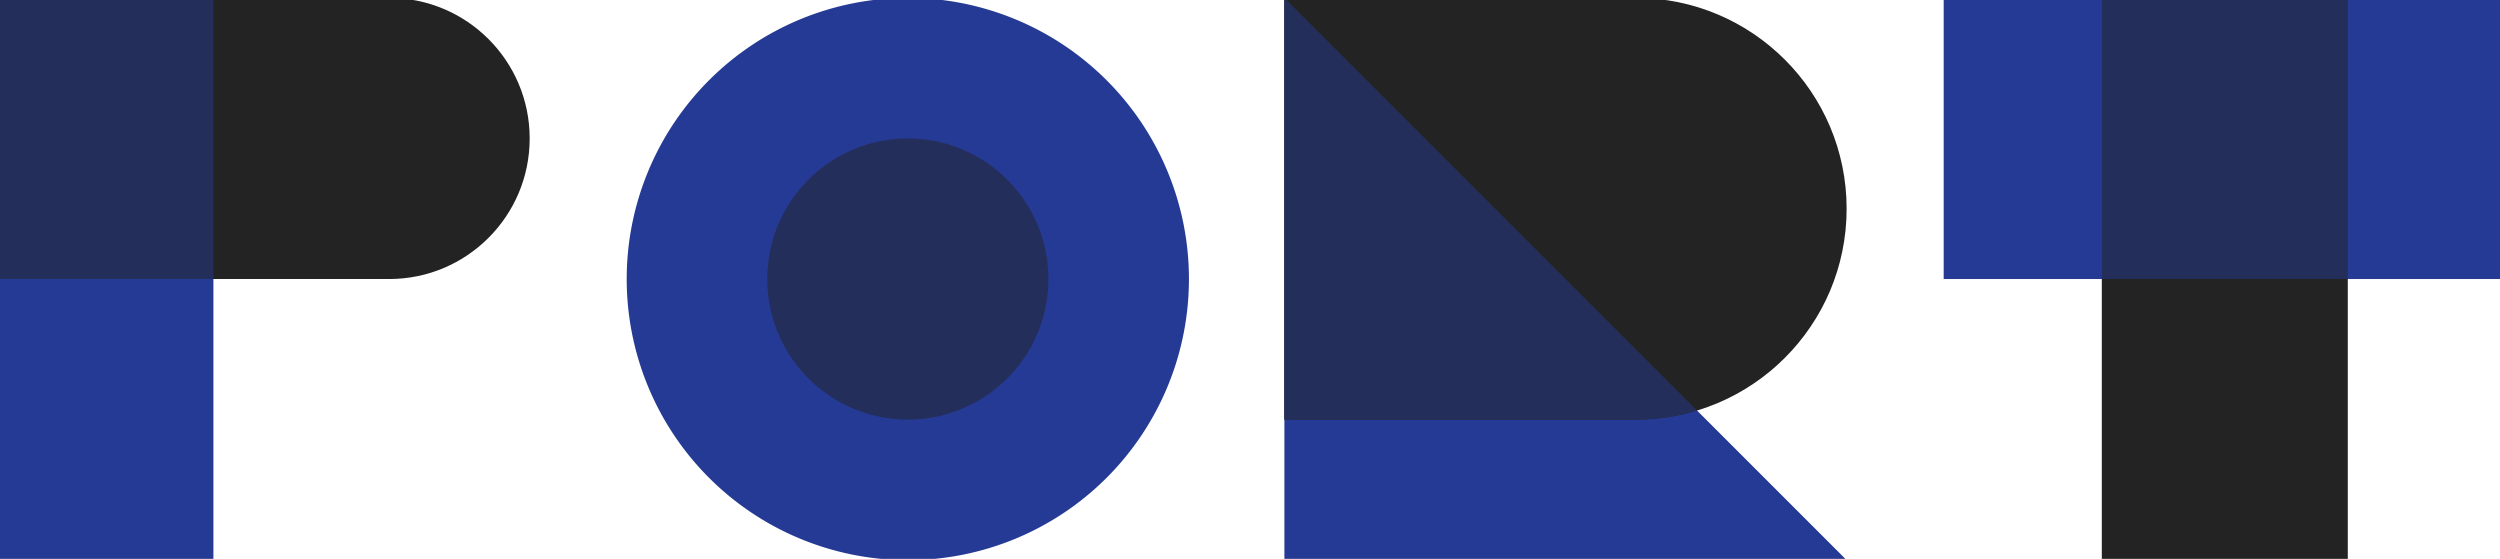 <?xml version="1.0" encoding="utf-8"?>
<svg id="master-artboard" viewBox="0 0 703.296 157.211" version="1.1" xmlns="http://www.w3.org/2000/svg" x="0px" y="0px" style="enable-background:new 0 0 336 235.2;" width="703.296px" height="157.211px" xmlns:xlink="http://www.w3.org/1999/xlink"><rect id="ee-background" x="0" y="0" width="703.296" height="157.211" style="fill: white; fill-opacity: 0; pointer-events: none;"/>














<g transform="matrix(1.276, 0, 0, 1.276, -304.11, -383.106)"><linearGradient spreadMethod="pad" y2="30%" x2="-10%" y1="120%" x1="30%" id="3d_gradient2-logo-1a5f15a2-f5c7-4dca-8977-4d8038c50665">
    <stop id="stop299275" stop-opacity="1" stop-color="#ffffff" offset="0%"/>
    <stop id="stop299277" stop-opacity="1" stop-color="#000000" offset="100%"/>
  </linearGradient><linearGradient gradientTransform="rotate(-30)" spreadMethod="pad" y2="30%" x2="-10%" y1="120%" x1="30%" id="3d_gradient3-logo-1a5f15a2-f5c7-4dca-8977-4d8038c50665">
    <stop id="stop299280" stop-opacity="1" stop-color="#ffffff" offset="0%"/>
    <stop id="stop299282" stop-opacity="1" stop-color="#cccccc" offset="50%"/>
    <stop id="stop299284" stop-opacity="1" stop-color="#000000" offset="100%"/>
  </linearGradient><g id="logo-group">
    <image id="container" x="272" y="144" width="480" height="480" style="display: none;" transform="translate(0 0)" xlink:href=""/>
    <g id="logo-center" transform="translate(0 0)">
      <image id="icon_container" style="display: none;" x="0" y="0" xlink:href=""/>
      <g id="slogan" style="font-style:normal;font-weight:300;font-size:32px;line-height:1;font-family:Montserrat;font-variant-ligatures:none;text-align:center;text-anchor:middle" transform="translate(0 0)">
        <path id="path299302" style="font-style:normal;font-weight:300;font-size:32px;line-height:1;font-family:Montserrat;font-variant-ligatures:none;text-align:center;text-anchor:middle" d="m 284.43,-22.56 q 3.2,0 5.856,1.536 2.688,1.504 4.256,4.096 1.568,2.592 1.568,5.696 0,3.104 -1.568,5.728 -1.568,2.624 -4.256,4.16 -2.656,1.536 -5.856,1.536 -3.2,0 -5.888,-1.536 -2.656,-1.536 -4.224,-4.16 -1.568,-2.624 -1.568,-5.728 0,-3.104 1.568,-5.696 1.568,-2.592 4.224,-4.096 2.688,-1.536 5.888,-1.536 z m 0.032,1.984 q -2.56,0 -4.736,1.248 -2.176,1.248 -3.456,3.392 -1.28,2.144 -1.28,4.704 0,2.56 1.28,4.736 1.28,2.176 3.456,3.456 2.176,1.248 4.736,1.248 2.528,0 4.672,-1.248 2.176,-1.28 3.456,-3.456 1.28,-2.176 1.28,-4.736 0,-2.56 -1.28,-4.704 -1.28,-2.144 -3.456,-3.392 -2.144,-1.248 -4.672,-1.248 z" stroke-width="0" stroke-linejoin="miter" stroke-miterlimit="2" fill="#232323" stroke="#232323" transform="translate(0 389.822) translate(315.318 56.824) scale(0.75) translate(-272.75 22.56)"/>
        <path id="path299304" style="font-style:normal;font-weight:300;font-size:32px;line-height:1;font-family:Montserrat;font-variant-ligatures:none;text-align:center;text-anchor:middle" d="m 309.373,-16.832 q 3.008,0 4.704,1.76 1.728,1.728 1.728,4.768 V 0 h -2.176 v -9.792 q 0,-2.368 -1.312,-3.712 -1.312,-1.344 -3.648,-1.344 -2.592,0.032 -4.16,1.6 -1.536,1.568 -1.76,4.224 V 0 h -2.144 v -16.768 h 2.144 v 3.904 q 0.864,-1.952 2.528,-2.944 1.696,-0.992 4.096,-1.024 z" stroke-width="0" stroke-linejoin="miter" stroke-miterlimit="2" fill="#232323" stroke="#232323" transform="translate(0 389.822) translate(337.709 61.12) scale(0.75) translate(-300.605 16.832)"/>
        <path id="path299306" style="font-style:normal;font-weight:300;font-size:32px;line-height:1;font-family:Montserrat;font-variant-ligatures:none;text-align:center;text-anchor:middle" d="M 336.806,-23.744 V 0 h -2.144 v -3.84 q -0.96,1.888 -2.688,2.944 -1.728,1.024 -4.032,1.024 -2.368,0 -4.224,-1.088 -1.856,-1.088 -2.88,-3.04 -1.024,-1.952 -1.024,-4.416 0,-2.464 1.024,-4.384 1.056,-1.92 2.88,-3.008 1.856,-1.088 4.192,-1.088 2.304,0 4.032,1.056 1.76,1.056 2.72,2.944 v -10.848 z m -8.48,22.016 q 1.824,0 3.264,-0.832 1.44,-0.864 2.24,-2.368 0.832,-1.504 0.832,-3.424 0,-1.92 -0.832,-3.424 -0.8,-1.536 -2.24,-2.4 -1.44,-0.864 -3.264,-0.864 -1.824,0 -3.264,0.864 -1.44,0.864 -2.272,2.4 -0.832,1.504 -0.832,3.424 0,1.92 0.8,3.424 0.832,1.504 2.272,2.368 1.472,0.832 3.296,0.832 z" stroke-width="0" stroke-linejoin="miter" stroke-miterlimit="2" fill="#232323" stroke="#232323" transform="translate(0 389.822) translate(353.616 55.936) scale(0.75) translate(-319.814 23.744)"/>
        <path id="path299308" style="font-style:normal;font-weight:300;font-size:32px;line-height:1;font-family:Montserrat;font-variant-ligatures:none;text-align:center;text-anchor:middle" d="m 349.758,-16.832 q 3.904,0 5.952,2.496 2.048,2.464 1.888,6.656 h -13.984 q 0.224,2.688 1.984,4.352 1.76,1.632 4.352,1.632 1.6,0 2.976,-0.576 1.376,-0.576 2.368,-1.632 l 1.216,1.216 q -1.216,1.312 -2.944,2.048 -1.696,0.704 -3.744,0.704 -2.432,0 -4.32,-1.056 -1.888,-1.088 -2.976,-3.008 -1.056,-1.92 -1.056,-4.384 0,-2.432 1.056,-4.352 1.088,-1.952 2.976,-3.008 1.888,-1.088 4.256,-1.088 z m 5.92,7.488 q -0.16,-2.624 -1.76,-4.16 -1.568,-1.568 -4.128,-1.568 -2.528,0 -4.224,1.568 -1.696,1.568 -1.952,4.16 z" stroke-width="0" stroke-linejoin="miter" stroke-miterlimit="2" fill="#232323" stroke="#232323" transform="translate(0 389.822) translate(371.358 61.12) scale(0.75) translate(-341.47 16.832)"/>
        <path id="path299310" style="font-style:normal;font-weight:300;font-size:32px;line-height:1;font-family:Montserrat;font-variant-ligatures:none;text-align:center;text-anchor:middle" d="m 379.365,-1.152 q -1.728,1.184 -3.712,1.248 -1.92,0 -3.04,-1.184 -1.12,-1.184 -1.12,-3.552 v -9.984 h -2.4 l -0.032,-1.664 h 2.432 v -4.32 h 2.144 v 4.32 l 5.44,-0.032 v 1.696 h -5.44 v 9.632 q 0,3.104 2.304,3.104 1.28,0 2.784,-0.896 z" stroke-width="0" stroke-linejoin="miter" stroke-miterlimit="2" fill="#232323" stroke="#232323" transform="translate(0 389.822) translate(393.552 58.288) scale(0.75) translate(-369.061 20.608)"/>
        <path id="path299312" style="font-style:normal;font-weight:300;font-size:32px;line-height:1;font-family:Montserrat;font-variant-ligatures:none;text-align:center;text-anchor:middle" d="m 389.508,-16.832 q 3.904,0 5.952,2.496 2.048,2.464 1.888,6.656 h -13.984 q 0.224,2.688 1.984,4.352 1.76,1.632 4.352,1.632 1.6,0 2.976,-0.576 1.376,-0.576 2.368,-1.632 l 1.216,1.216 q -1.216,1.312 -2.944,2.048 -1.696,0.704 -3.744,0.704 -2.432,0 -4.32,-1.056 -1.888,-1.088 -2.976,-3.008 -1.056,-1.92 -1.056,-4.384 0,-2.432 1.056,-4.352 1.088,-1.952 2.976,-3.008 1.888,-1.088 4.256,-1.088 z m 5.92,7.488 q -0.16,-2.624 -1.76,-4.16 -1.568,-1.568 -4.128,-1.568 -2.528,0 -4.224,1.568 -1.696,1.568 -1.952,4.16 z" stroke-width="0" stroke-linejoin="miter" stroke-miterlimit="2" fill="#232323" stroke="#232323" transform="translate(0 389.822) translate(404.171 61.12) scale(0.75) translate(-381.22 16.832)"/>
        <path id="path299314" style="font-style:normal;font-weight:300;font-size:32px;line-height:1;font-family:Montserrat;font-variant-ligatures:none;text-align:center;text-anchor:middle" d="m 423.263,-16.832 q 2.976,0 4.64,1.728 1.664,1.728 1.664,4.8 V 0 h -2.176 v -9.792 q 0,-2.4 -1.312,-3.712 -1.28,-1.344 -3.552,-1.344 -2.688,0.064 -4.224,1.856 -1.504,1.792 -1.504,4.736 V 0 h -2.176 v -9.792 q 0,-2.4 -1.312,-3.712 -1.28,-1.344 -3.552,-1.344 -2.688,0.064 -4.224,1.856 -1.536,1.792 -1.536,4.736 V 0 h -2.144 v -16.768 h 2.144 v 3.936 q 0.832,-1.984 2.464,-2.976 1.664,-0.992 4.032,-1.024 2.4,0 3.968,1.184 1.6,1.184 2.112,3.328 0.768,-2.24 2.464,-3.36 1.728,-1.12 4.224,-1.152 z" stroke-width="0" stroke-linejoin="miter" stroke-miterlimit="2" fill="#232323" stroke="#232323" transform="translate(0 389.822) translate(421.147 61.12) scale(0.75) translate(-401.855 16.832)"/>
        <path id="path299316" style="font-style:normal;font-weight:300;font-size:32px;line-height:1;font-family:Montserrat;font-variant-ligatures:none;text-align:center;text-anchor:middle" d="m 452.745,-22.368 q 4.16,0 6.432,1.952 2.272,1.92 2.272,5.472 0,3.68 -2.272,5.696 -2.272,2.016 -6.432,2.016 h -6.048 V 0 h -2.208 v -22.368 z m -0.096,13.152 q 3.2,0 4.928,-1.44 1.76,-1.472 1.76,-4.224 0,-2.688 -1.728,-4.096 -1.728,-1.408 -4.96,-1.408 h -5.952 v 11.168 z" stroke-width="0" stroke-linejoin="miter" stroke-miterlimit="2" fill="#232323" stroke="#232323" transform="translate(0 389.822) translate(454.622 56.968) scale(0.75) translate(-444.489 22.368)"/>
        <path id="path299318" style="font-style:normal;font-weight:300;font-size:32px;line-height:1;font-family:Montserrat;font-variant-ligatures:none;text-align:center;text-anchor:middle" d="m 472.2,-16.832 q 2.432,0 4.352,1.088 1.92,1.056 3.008,2.976 1.088,1.92 1.088,4.352 0,2.464 -1.088,4.416 -1.088,1.92 -3.008,3.008 -1.92,1.056 -4.352,1.056 -2.432,0 -4.352,-1.056 -1.92,-1.088 -3.008,-3.008 -1.088,-1.952 -1.088,-4.416 0,-2.432 1.088,-4.352 1.088,-1.92 3.008,-2.976 1.92,-1.088 4.352,-1.088 z m 0,1.856 q -1.824,0 -3.264,0.832 -1.44,0.832 -2.24,2.336 -0.8,1.504 -0.8,3.424 0,1.952 0.8,3.456 0.8,1.504 2.24,2.336 1.44,0.832 3.264,0.832 1.824,0 3.264,-0.832 1.44,-0.832 2.24,-2.336 0.8,-1.504 0.8,-3.456 0,-1.92 -0.8,-3.424 -0.8,-1.504 -2.24,-2.336 -1.44,-0.832 -3.264,-0.832 z" stroke-width="0" stroke-linejoin="miter" stroke-miterlimit="2" fill="#232323" stroke="#232323" transform="translate(0 389.822) translate(470.57 61.12) scale(0.75) translate(-463.752 16.832)"/>
        <path id="path299320" style="font-style:normal;font-weight:300;font-size:32px;line-height:1;font-family:Montserrat;font-variant-ligatures:none;text-align:center;text-anchor:middle" d="m 487.311,-12.864 q 0.832,-1.92 2.368,-2.912 1.568,-1.024 3.744,-1.056 v 2.016 q -2.656,-0.032 -4.288,1.568 -1.6,1.568 -1.824,4.288 V 0 h -2.144 v -16.768 h 2.144 z" stroke-width="0" stroke-linejoin="miter" stroke-miterlimit="2" fill="#232323" stroke="#232323" transform="translate(0 389.822) translate(488.131 61.12) scale(0.75) translate(-485.167 16.832)"/>
        <path id="path299322" style="font-style:normal;font-weight:300;font-size:32px;line-height:1;font-family:Montserrat;font-variant-ligatures:none;text-align:center;text-anchor:middle" d="m 505.303,-1.152 q -1.728,1.184 -3.712,1.248 -1.92,0 -3.04,-1.184 -1.12,-1.184 -1.12,-3.552 v -9.984 h -2.4 l -0.032,-1.664 h 2.432 v -4.32 h 2.144 v 4.32 l 5.44,-0.032 v 1.696 h -5.44 v 9.632 q 0,3.104 2.304,3.104 1.28,0 2.784,-0.896 z" stroke-width="0" stroke-linejoin="miter" stroke-miterlimit="2" fill="#232323" stroke="#232323" transform="translate(0 389.822) translate(497.005 58.288) scale(0.75) translate(-494.999 20.608)"/>
        <path id="path299324" style="font-style:normal;font-weight:300;font-size:32px;line-height:1;font-family:Montserrat;font-variant-ligatures:none;text-align:center;text-anchor:middle" d="m 509.167,-2.624 q 0.576,0 0.96,0.416 0.416,0.384 0.416,1.024 0,0.448 -0.352,1.216 l -1.6,3.648 h -1.28 l 1.248,-3.616 q -0.384,-0.16 -0.608,-0.512 -0.192,-0.352 -0.192,-0.736 0,-0.608 0.384,-1.024 0.416,-0.416 1.024,-0.416 z" stroke-width="0" stroke-linejoin="miter" stroke-miterlimit="2" fill="#232323" stroke="#232323" transform="translate(0 389.822) translate(507.739 71.776) scale(0.75) translate(-507.311 2.624)"/>
        <path id="path299326" style="font-style:normal;font-weight:300;font-size:32px;line-height:1;font-family:Montserrat;font-variant-ligatures:none;text-align:center;text-anchor:middle" d="m 532.553,-1.152 q -1.728,1.184 -3.712,1.248 -1.92,0 -3.04,-1.184 -1.12,-1.184 -1.12,-3.552 v -9.984 h -2.4 l -0.032,-1.664 h 2.432 v -4.32 h 2.144 v 4.32 l 5.44,-0.032 v 1.696 h -5.44 v 9.632 q 0,3.104 2.304,3.104 1.28,0 2.784,-0.896 z" stroke-width="0" stroke-linejoin="miter" stroke-miterlimit="2" fill="#232323" stroke="#232323" transform="translate(0 389.822) translate(520.442 58.288) scale(0.75) translate(-522.249 20.608)"/>
        <path id="path299328" style="font-style:normal;font-weight:300;font-size:32px;line-height:1;font-family:Montserrat;font-variant-ligatures:none;text-align:center;text-anchor:middle" d="m 542.695,-16.832 q 3.904,0 5.952,2.496 2.048,2.464 1.888,6.656 h -13.984 q 0.224,2.688 1.984,4.352 1.76,1.632 4.352,1.632 1.6,0 2.976,-0.576 1.376,-0.576 2.368,-1.632 l 1.216,1.216 q -1.216,1.312 -2.944,2.048 -1.696,0.704 -3.744,0.704 -2.432,0 -4.32,-1.056 -1.888,-1.088 -2.976,-3.008 -1.056,-1.92 -1.056,-4.384 0,-2.432 1.056,-4.352 1.088,-1.952 2.976,-3.008 1.888,-1.088 4.256,-1.088 z m 5.92,7.488 q -0.16,-2.624 -1.76,-4.16 -1.568,-1.568 -4.128,-1.568 -2.528,0 -4.224,1.568 -1.696,1.568 -1.952,4.16 z" stroke-width="0" stroke-linejoin="miter" stroke-miterlimit="2" fill="#232323" stroke="#232323" transform="translate(0 389.822) translate(531.061 61.12) scale(0.75) translate(-534.407 16.832)"/>
        <path id="path299330" style="font-style:normal;font-weight:300;font-size:32px;line-height:1;font-family:Montserrat;font-variant-ligatures:none;text-align:center;text-anchor:middle" d="m 576.45,-16.832 q 2.976,0 4.64,1.728 1.664,1.728 1.664,4.8 V 0 h -2.176 v -9.792 q 0,-2.4 -1.312,-3.712 -1.28,-1.344 -3.552,-1.344 -2.688,0.064 -4.224,1.856 -1.504,1.792 -1.504,4.736 V 0 h -2.176 v -9.792 q 0,-2.4 -1.312,-3.712 -1.28,-1.344 -3.552,-1.344 -2.688,0.064 -4.224,1.856 -1.536,1.792 -1.536,4.736 V 0 h -2.144 v -16.768 h 2.144 v 3.936 q 0.832,-1.984 2.464,-2.976 1.664,-0.992 4.032,-1.024 2.4,0 3.968,1.184 1.6,1.184 2.112,3.328 0.768,-2.24 2.464,-3.36 1.728,-1.12 4.224,-1.152 z" stroke-width="0" stroke-linejoin="miter" stroke-miterlimit="2" fill="#232323" stroke="#232323" transform="translate(0 389.822) translate(548.037 61.12) scale(0.75) translate(-555.042 16.832)"/>
        <path id="path299332" style="font-style:normal;font-weight:300;font-size:32px;line-height:1;font-family:Montserrat;font-variant-ligatures:none;text-align:center;text-anchor:middle" d="M 612.556,-16.768 V 6.208 h -2.144 V -3.84 q -0.96,1.888 -2.688,2.944 -1.728,1.024 -4.032,1.024 -2.368,0 -4.224,-1.088 -1.856,-1.088 -2.88,-3.04 -1.024,-1.952 -1.024,-4.416 0,-2.464 1.024,-4.384 1.056,-1.92 2.88,-3.008 1.856,-1.088 4.192,-1.088 2.304,0 4.032,1.056 1.76,1.056 2.72,2.944 v -3.872 z m -8.48,15.04 q 1.824,0 3.264,-0.832 1.44,-0.864 2.24,-2.368 0.832,-1.504 0.832,-3.424 0,-1.92 -0.832,-3.424 -0.8,-1.536 -2.24,-2.4 -1.44,-0.864 -3.264,-0.864 -1.824,0 -3.264,0.864 -1.44,0.864 -2.272,2.4 -0.832,1.504 -0.832,3.424 0,1.92 0.8,3.424 0.832,1.504 2.272,2.368 1.472,0.832 3.296,0.832 z" stroke-width="0" stroke-linejoin="miter" stroke-miterlimit="2" fill="#232323" stroke="#232323" transform="translate(0 389.822) translate(579.929 61.072) scale(0.75) translate(-595.564 16.896)"/>
        <path id="path299334" style="font-style:normal;font-weight:300;font-size:32px;line-height:1;font-family:Montserrat;font-variant-ligatures:none;text-align:center;text-anchor:middle" d="M 633.38,-16.768 V 0 h -2.176 v -4 q -0.832,1.984 -2.496,3.008 -1.632,1.024 -3.968,1.056 -2.976,0 -4.672,-1.728 -1.664,-1.76 -1.664,-4.8 v -10.304 h 2.176 v 9.792 q 0,2.368 1.28,3.712 1.312,1.312 3.584,1.312 2.688,-0.032 4.224,-1.824 1.536,-1.824 1.536,-4.768 v -8.224 z" stroke-width="0" stroke-linejoin="miter" stroke-miterlimit="2" fill="#232323" stroke="#232323" transform="translate(0 389.822) translate(598.559 61.168) scale(0.75) translate(-618.404 16.768)"/>
        <path id="path299336" style="font-style:normal;font-weight:300;font-size:32px;line-height:1;font-family:Montserrat;font-variant-ligatures:none;text-align:center;text-anchor:middle" d="m 650.133,0 -0.032,-2.816 q -0.992,1.472 -2.592,2.208 -1.6,0.704 -3.68,0.704 -1.696,0 -3.008,-0.64 -1.28,-0.672 -1.984,-1.824 -0.704,-1.152 -0.704,-2.592 0,-2.176 1.664,-3.424 1.696,-1.248 4.64,-1.248 h 5.632 v -1.28 q 0,-1.984 -1.184,-3.072 -1.184,-1.088 -3.456,-1.088 -2.688,0 -5.408,2.016 l -0.96,-1.472 q 1.696,-1.184 3.232,-1.728 1.536,-0.576 3.52,-0.576 3.04,0 4.704,1.536 1.664,1.504 1.696,4.192 L 652.245,0 Z m -5.92,-1.696 q 2.24,0 3.776,-1.024 1.568,-1.056 2.112,-2.944 v -2.304 h -5.408 q -2.208,0 -3.36,0.736 -1.152,0.736 -1.152,2.208 0,1.504 1.088,2.432 1.12,0.896 2.944,0.896 z" stroke-width="0" stroke-linejoin="miter" stroke-miterlimit="2" fill="#232323" stroke="#232323" transform="translate(0 389.822) translate(614.855 61.12) scale(0.75) translate(-638.133 16.832)"/>
        <path id="path299338" style="font-style:normal;font-weight:300;font-size:32px;line-height:1;font-family:Montserrat;font-variant-ligatures:none;text-align:center;text-anchor:middle" d="m 658.14,-23.744 h 2.144 V 0 h -2.144 z" stroke-width="0" stroke-linejoin="miter" stroke-miterlimit="2" fill="#232323" stroke="#232323" transform="translate(0 389.822) translate(631.361 55.936) scale(0.75) translate(-658.14 23.744)"/>
        <path id="path299340" style="font-style:normal;font-weight:300;font-size:32px;line-height:1;font-family:Montserrat;font-variant-ligatures:none;text-align:center;text-anchor:middle" d="m 666.73,-16.768 h 2.144 V 0 h -2.144 z m 1.088,-6.336 q 0.64,0 1.056,0.448 0.416,0.416 0.416,1.056 0,0.64 -0.448,1.088 -0.416,0.448 -1.024,0.448 -0.64,0 -1.088,-0.448 -0.416,-0.448 -0.416,-1.088 0,-0.64 0.416,-1.056 0.448,-0.448 1.088,-0.448 z" stroke-width="0" stroke-linejoin="miter" stroke-miterlimit="2" fill="#232323" stroke="#232323" transform="translate(0 389.822) translate(638.991 56.416) scale(0.75) translate(-666.314 23.104)"/>
        <path id="path299342" style="font-style:normal;font-weight:300;font-size:32px;line-height:1;font-family:Montserrat;font-variant-ligatures:none;text-align:center;text-anchor:middle" d="M 690.369,-23.744 V 0 h -2.144 v -3.84 q -0.96,1.888 -2.688,2.944 -1.728,1.024 -4.032,1.024 -2.368,0 -4.224,-1.088 -1.856,-1.088 -2.88,-3.04 -1.024,-1.952 -1.024,-4.416 0,-2.464 1.024,-4.384 1.056,-1.92 2.88,-3.008 1.856,-1.088 4.192,-1.088 2.304,0 4.032,1.056 1.76,1.056 2.72,2.944 v -10.848 z m -8.48,22.016 q 1.824,0 3.264,-0.832 1.44,-0.864 2.24,-2.368 0.832,-1.504 0.832,-3.424 0,-1.92 -0.832,-3.424 -0.8,-1.536 -2.24,-2.4 -1.44,-0.864 -3.264,-0.864 -1.824,0 -3.264,0.864 -1.44,0.864 -2.272,2.4 -0.832,1.504 -0.832,3.424 0,1.92 0.8,3.424 0.832,1.504 2.272,2.368 1.472,0.832 3.296,0.832 z" stroke-width="0" stroke-linejoin="miter" stroke-miterlimit="2" fill="#232323" stroke="#232323" transform="translate(0 389.822) translate(645.788 55.936) scale(0.75) translate(-673.377 23.744)"/>
        <path id="path299344" style="font-style:normal;font-weight:300;font-size:32px;line-height:1;font-family:Montserrat;font-variant-ligatures:none;text-align:center;text-anchor:middle" d="m 707.32,0 -0.032,-2.816 q -0.992,1.472 -2.592,2.208 -1.6,0.704 -3.68,0.704 -1.696,0 -3.008,-0.64 -1.28,-0.672 -1.984,-1.824 -0.704,-1.152 -0.704,-2.592 0,-2.176 1.664,-3.424 1.696,-1.248 4.64,-1.248 h 5.632 v -1.28 q 0,-1.984 -1.184,-3.072 -1.184,-1.088 -3.456,-1.088 -2.688,0 -5.408,2.016 l -0.96,-1.472 q 1.696,-1.184 3.232,-1.728 1.536,-0.576 3.52,-0.576 3.04,0 4.704,1.536 1.664,1.504 1.696,4.192 L 709.432,0 Z m -5.92,-1.696 q 2.24,0 3.776,-1.024 1.568,-1.056 2.112,-2.944 v -2.304 h -5.408 q -2.208,0 -3.36,0.736 -1.152,0.736 -1.152,2.208 0,1.504 1.088,2.432 1.12,0.896 2.944,0.896 z" stroke-width="0" stroke-linejoin="miter" stroke-miterlimit="2" fill="#232323" stroke="#232323" transform="translate(0 389.822) translate(663.746 61.12) scale(0.75) translate(-695.32 16.832)"/>
        <path id="path299346" style="font-style:normal;font-weight:300;font-size:32px;line-height:1;font-family:Montserrat;font-variant-ligatures:none;text-align:center;text-anchor:middle" d="M 730.431,-23.744 V 0 h -2.144 v -3.84 q -0.96,1.888 -2.688,2.944 -1.728,1.024 -4.032,1.024 -2.368,0 -4.224,-1.088 -1.856,-1.088 -2.88,-3.04 -1.024,-1.952 -1.024,-4.416 0,-2.464 1.024,-4.384 1.056,-1.92 2.88,-3.008 1.856,-1.088 4.192,-1.088 2.304,0 4.032,1.056 1.76,1.056 2.72,2.944 v -10.848 z m -8.48,22.016 q 1.824,0 3.264,-0.832 1.44,-0.864 2.24,-2.368 0.832,-1.504 0.832,-3.424 0,-1.92 -0.832,-3.424 -0.8,-1.536 -2.24,-2.4 -1.44,-0.864 -3.264,-0.864 -1.824,0 -3.264,0.864 -1.44,0.864 -2.272,2.4 -0.832,1.504 -0.832,3.424 0,1.92 0.8,3.424 0.832,1.504 2.272,2.368 1.472,0.832 3.296,0.832 z" stroke-width="0" stroke-linejoin="miter" stroke-miterlimit="2" fill="#232323" stroke="#232323" transform="translate(0 389.822) translate(678.835 55.936) scale(0.75) translate(-713.439 23.744)"/>
        <path id="path299348" style="font-style:normal;font-weight:300;font-size:32px;line-height:1;font-family:Montserrat;font-variant-ligatures:none;text-align:center;text-anchor:middle" d="m 743.383,-16.832 q 3.904,0 5.952,2.496 2.048,2.464 1.888,6.656 h -13.984 q 0.224,2.688 1.984,4.352 1.76,1.632 4.352,1.632 1.6,0 2.976,-0.576 1.376,-0.576 2.368,-1.632 l 1.216,1.216 q -1.216,1.312 -2.944,2.048 -1.696,0.704 -3.744,0.704 -2.432,0 -4.32,-1.056 -1.888,-1.088 -2.976,-3.008 -1.056,-1.92 -1.056,-4.384 0,-2.432 1.056,-4.352 1.088,-1.952 2.976,-3.008 1.888,-1.088 4.256,-1.088 z m 5.92,7.488 q -0.16,-2.624 -1.76,-4.16 -1.568,-1.568 -4.128,-1.568 -2.528,0 -4.224,1.568 -1.696,1.568 -1.952,4.16 z" stroke-width="0" stroke-linejoin="miter" stroke-miterlimit="2" fill="#232323" stroke="#232323" transform="translate(0 389.822) translate(696.577 61.12) scale(0.75) translate(-735.095 16.832)"/>
      </g>
      <g id="title" style="font-style:normal;font-weight:normal;font-size:72px;line-height:1;font-family:'Brandmark Sans 5 Spectrum';font-variant-ligatures:normal;text-align:center;text-anchor:middle" transform="translate(0 0)">
        <g id="path299351" aria-label="^P" transform="translate(0 325.378) translate(231.148 -25.6) scale(2.5) translate(-405.659 50.4)"> <path d="M 75.209 75.209 H 96.901 V 124.791 H 75.209 V 75.209 Z" class="c3" transform="translate(330.451 -125.609)" stroke-width="0" stroke-linejoin="miter" stroke-miterlimit="2" fill="#253a94" stroke="#253a94"/> <path class="c1" d="M112.396,75.209H75.209v24.791h37.187c6.846,0,12.396-5.55,12.396-12.396 S119.242,75.209,112.396,75.209z" transform="translate(330.451 -125.609)" stroke-width="0" stroke-linejoin="miter" stroke-miterlimit="2" fill="#232323" stroke="#232323"/> <path d="M 75.209 75.209 H 96.901 V 100 H 75.209 V 75.209 Z" class="c2" transform="translate(330.451 -125.609)" stroke-width="0" stroke-linejoin="miter" stroke-miterlimit="2" fill="#242e5b" stroke="#242e5b"/> </g>
        <g id="path299353" aria-label="^O" transform="translate(0 325.378) translate(376.5 -25.6) scale(2.5) translate(-459.8 50.4)"> <path d="M 124.791 100 A 24.791 24.791 0 0 1 100 124.791 A 24.791 24.791 0 0 1 75.209 100 A 24.791 24.791 0 0 1 100 75.209 A 24.791 24.791 0 0 1 124.791 100 Z" class="c3" transform="translate(384.591 -125.609)" stroke-width="0" stroke-linejoin="miter" stroke-miterlimit="2" fill="#253a94" stroke="#253a94"/> <path d="M 112.396 100 A 12.396 12.396 0 0 1 100 112.396 A 12.396 12.396 0 0 1 87.604 100 A 12.396 12.396 0 0 1 100 87.604 A 12.396 12.396 0 0 1 112.396 100 Z" class="c2" transform="translate(384.591 -125.609)" stroke-width="0" stroke-linejoin="miter" stroke-miterlimit="2" fill="#242e5b" stroke="#242e5b"/> </g>
        <g id="path299355" aria-label="R" transform="translate(0 325.378) translate(521.5 -25.6) scale(2.5) translate(-513.8 50.4)"> <path d="M 124.791 124.791 L 75.209 124.791 L 75.209 75.209 Z" class="c3" transform="translate(438.591 -125.609)" stroke-width="0" stroke-linejoin="miter" stroke-miterlimit="2" fill="#253a94" stroke="#253a94"/> <path class="c1" d="M106.198,75.209H75.209v37.187h30.989c10.269,0,18.593-8.325,18.593-18.593 S116.467,75.209,106.198,75.209z" transform="translate(438.591 -125.609)" stroke-width="0" stroke-linejoin="miter" stroke-miterlimit="2" fill="#232323" stroke="#232323"/> <path class="c2" d="M75.209,75.209v37.187h30.989c1.877,0,3.688-0.284,5.396-0.802L75.209,75.209z" transform="translate(438.591 -125.609)" stroke-width="0" stroke-linejoin="miter" stroke-miterlimit="2" fill="#242e5b" stroke="#242e5b"/> </g>
        <g id="path299357" aria-label="^T" transform="translate(0 325.378) translate(666.852 -25.6) scale(2.5) translate(-567.941 50.4)"> <path d="M 89.154 75.209 H 110.846 V 124.791 H 89.154 V 75.209 Z" class="c1" transform="translate(492.732 -125.609)" stroke-width="0" stroke-linejoin="miter" stroke-miterlimit="2" fill="#232323" stroke="#232323"/> <path d="M 75.209 75.209 H 124.791 V 100 H 75.209 V 75.209 Z" class="c3" transform="translate(492.732 -125.609)" stroke-width="0" stroke-linejoin="miter" stroke-miterlimit="2" fill="#253a94" stroke="#253a94"/> <path d="M 89.154 75.209 H 110.846 V 100 H 89.154 V 75.209 Z" class="c2" transform="translate(492.732 -125.609)" stroke-width="0" stroke-linejoin="miter" stroke-miterlimit="2" fill="#242e5b" stroke="#242e5b"/> </g>
          </g>
      <image id="icon" style="display: none;" x="0" y="0" xlink:href=""/>
    </g>
  </g></g></svg>